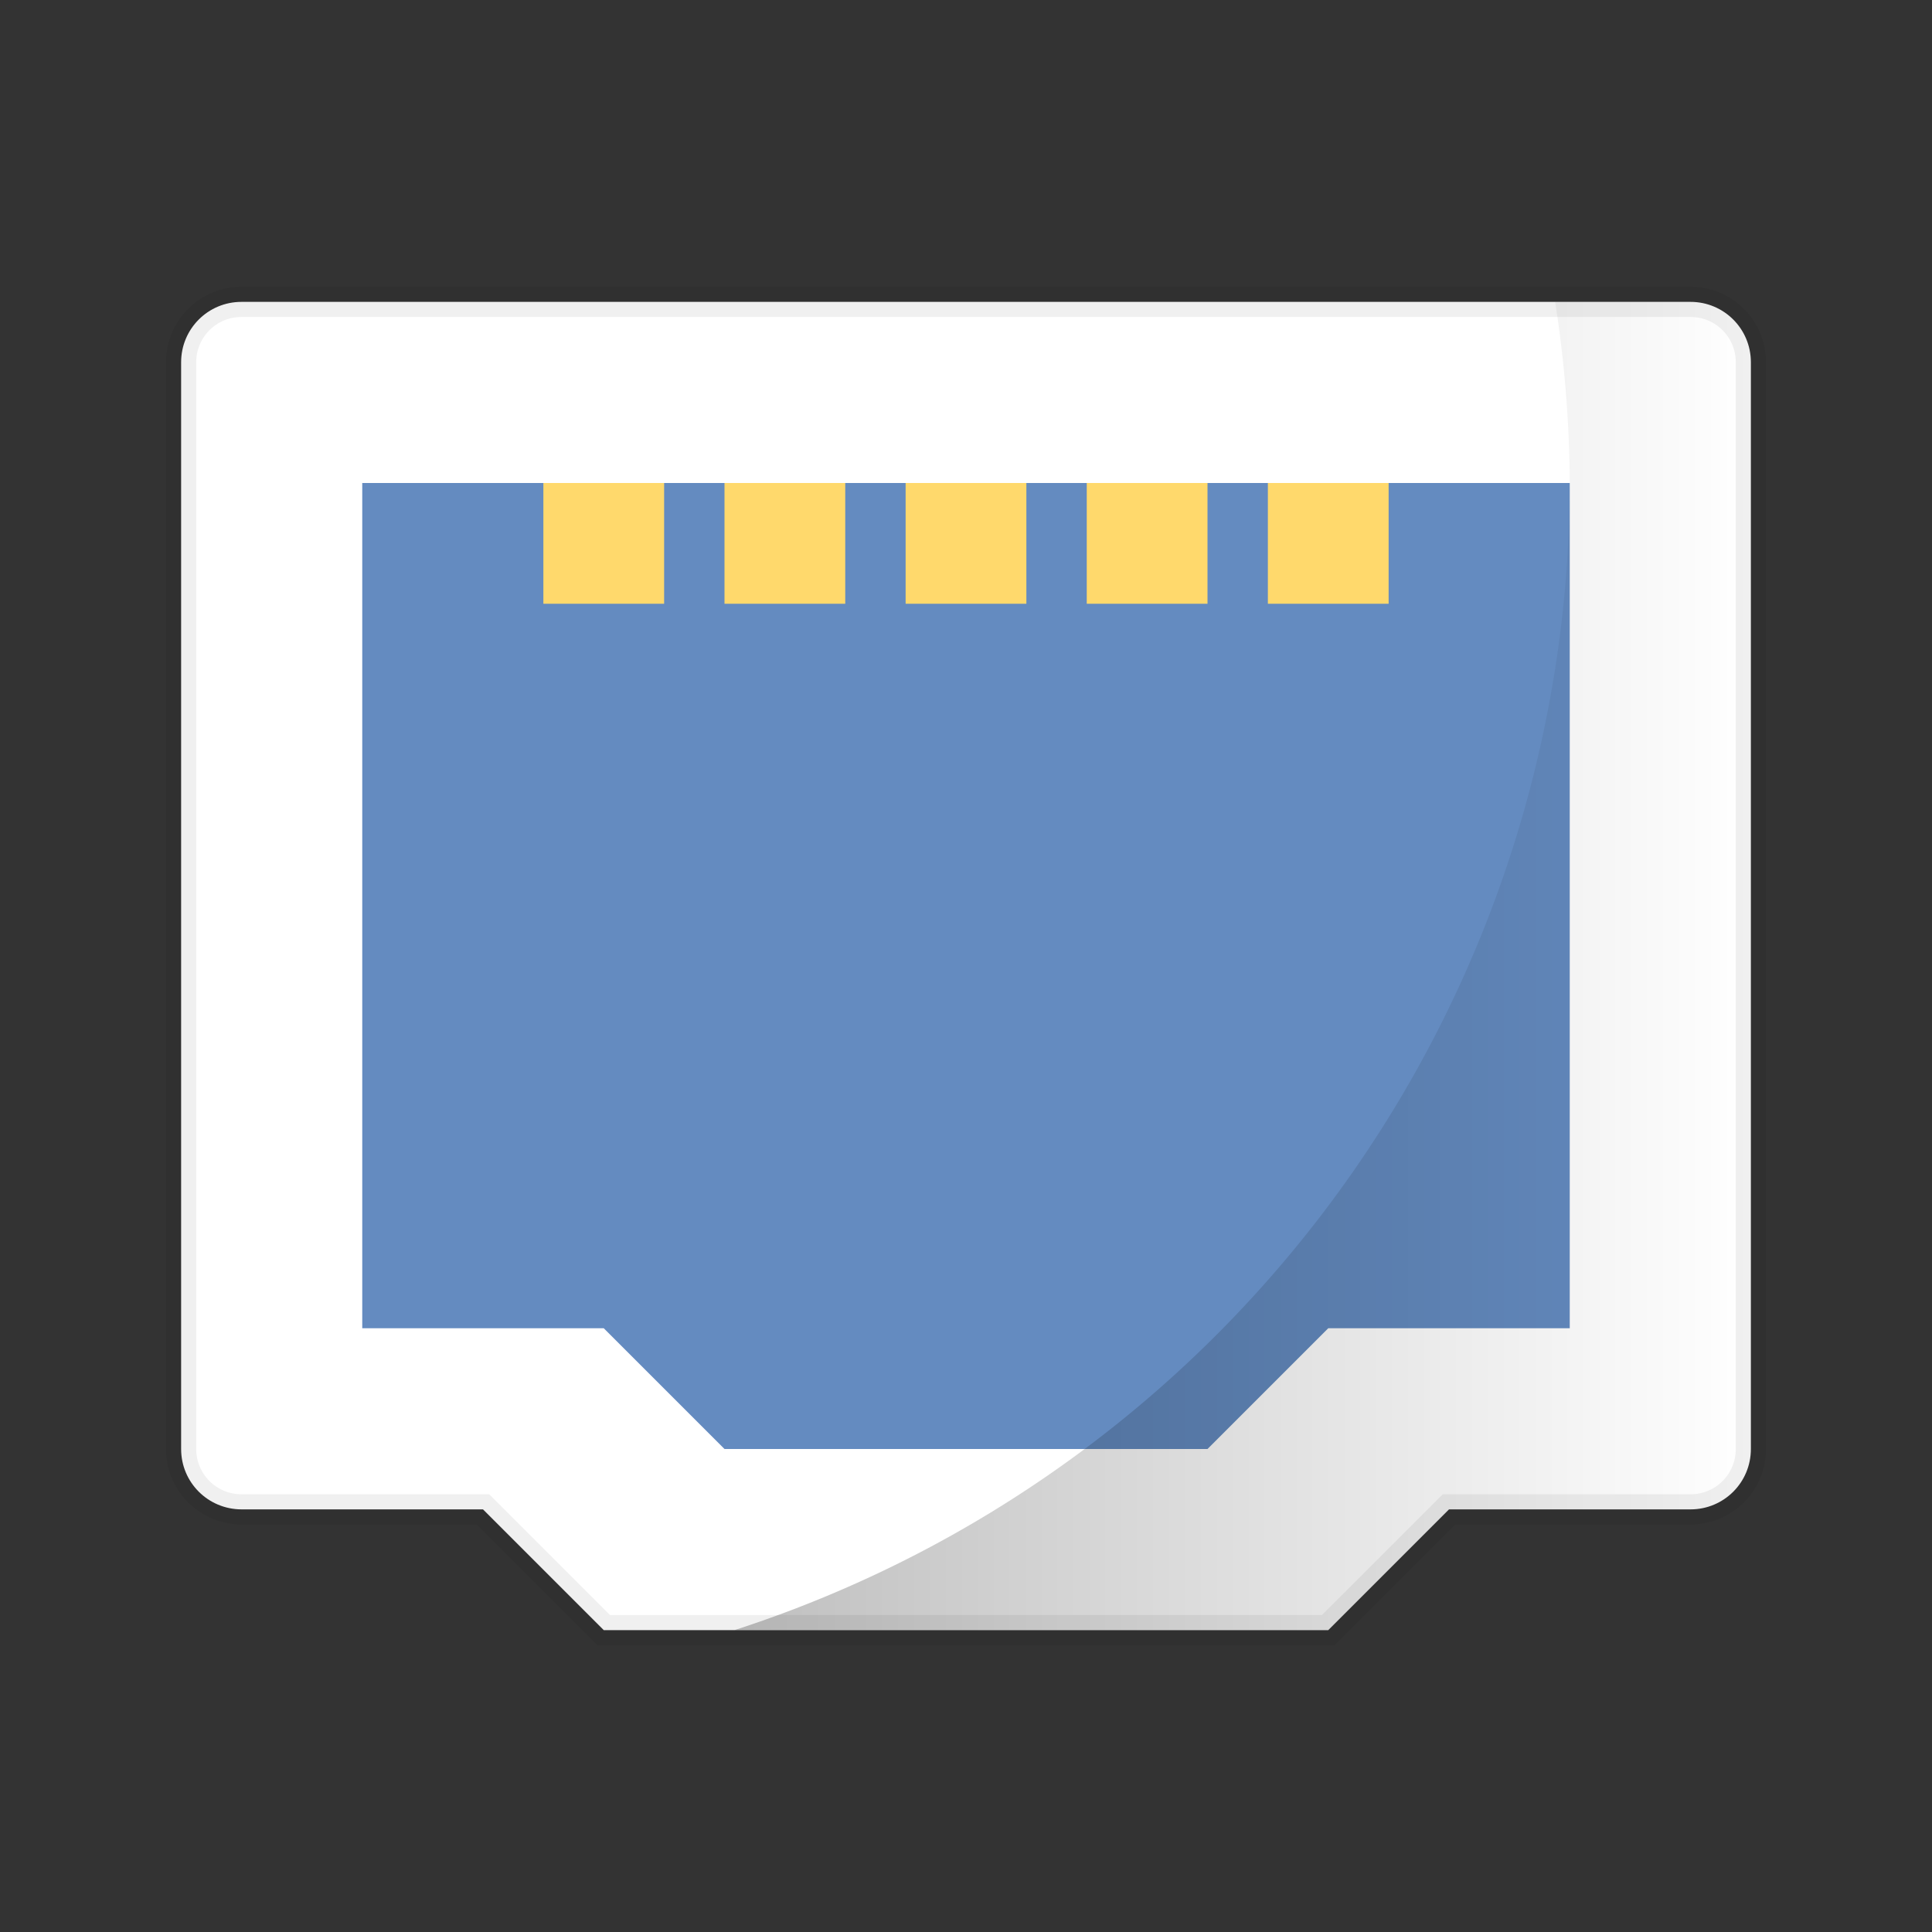 <?xml version="1.0" encoding="UTF-8" standalone="no"?>
<svg
   xmlns:dc="http://purl.org/dc/elements/1.1/"
   xmlns:cc="http://creativecommons.org/ns#"
   xmlns:rdf="http://www.w3.org/1999/02/22-rdf-syntax-ns#"
   xmlns:svg="http://www.w3.org/2000/svg"
   xmlns="http://www.w3.org/2000/svg"
   xmlns:xlink="http://www.w3.org/1999/xlink"
   xmlns:sodipodi="http://sodipodi.sourceforge.net/DTD/sodipodi-0.dtd"
   xmlns:inkscape="http://www.inkscape.org/namespaces/inkscape"
   width="64"
   height="64"
   version="1"
   id="svg24"
   sodipodi:docname="network-wired.svg"
   inkscape:version="0.92.2 2405546, 2018-03-11">
  <rect width="100%" height="100%" fill="#333333" stroke="none"/>
  <defs
     id="defs28">
    <linearGradient
       inkscape:collect="always"
       id="linearGradient868">
      <stop
         style="stop-color:#000000;stop-opacity:1;"
         offset="0"
         id="stop864" />
      <stop
         style="stop-color:#000000;stop-opacity:0;"
         offset="1"
         id="stop866" />
    </linearGradient>
    <linearGradient
       inkscape:collect="always"
       xlink:href="#linearGradient868"
       id="linearGradient870"
       x1="24.332"
       y1="32"
       x2="58"
       y2="32"
       gradientUnits="userSpaceOnUse" />
  </defs>
  <sodipodi:namedview
     pagecolor="#ffffff"
     bordercolor="#666666"
     borderopacity="1"
     objecttolerance="10"
     gridtolerance="10"
     guidetolerance="10"
     inkscape:pageopacity="0"
     inkscape:pageshadow="2"
     inkscape:window-width="1920"
     inkscape:window-height="1022"
     id="namedview26"
     showgrid="true"
     inkscape:snap-bbox="true"
     inkscape:bbox-nodes="true"
     inkscape:snap-bbox-edge-midpoints="true"
     inkscape:object-paths="true"
     inkscape:snap-intersection-paths="true"
     inkscape:snap-smooth-nodes="true"
     inkscape:snap-midpoints="true"
     inkscape:snap-object-midpoints="true"
     inkscape:zoom="3.6875"
     inkscape:cx="23.040575"
     inkscape:cy="26.095876"
     inkscape:window-x="0"
     inkscape:window-y="28"
     inkscape:window-maximized="1"
     inkscape:current-layer="svg24">
    <inkscape:grid
       type="xygrid"
       id="grid840" />
  </sodipodi:namedview>
  <g
     id="g862">
    <path
       sodipodi:nodetypes="ssssccccccsssss"
       inkscape:connector-curvature="0"
       id="path4"
       d="m 8,10 c -1.108,0 -2,0.892 -2,2 v 36 c 0,1.108 0.892,1.997 2,2 h 6 2 l 4,4 h 24 l 4,-4 h 3 5 c 1.108,0 2,-0.892 2,-2 V 12 c 0,-1.108 -0.892,-2 -2,-2 z"
       style="fill:#ffffff;stroke:#000000;stroke-opacity:0.059;paint-order:markers stroke fill" />
    <path
       id="path6"
       d="M 24,48 20,44 H 12 V 16 H 52 V 44 H 44 L 40,48 Z"
       style="opacity:1;fill:#648bc0;fill-opacity:1" />
    <g
       id="g18"
       transform="scale(1,-1)"
       style="fill:#f8c44e">
      <rect
         id="rect8"
         y="-20"
         x="18"
         height="4"
         width="4"
         style="fill:#ffd96c;fill-opacity:1" />
      <rect
         id="rect10"
         y="-20"
         x="24"
         height="4"
         width="4"
         style="fill:#ffd96c;fill-opacity:1" />
      <rect
         id="rect12"
         y="-20"
         x="30"
         height="4"
         width="4"
         style="fill:#ffd96c;fill-opacity:1" />
      <rect
         id="rect14"
         y="-20"
         x="36"
         height="4"
         width="4"
         style="fill:#ffd96c;fill-opacity:1" />
      <rect
         id="rect16"
         y="-20"
         x="42"
         height="4"
         width="4"
         style="fill:#ffd96c;fill-opacity:1" />
    </g>
    <path
       id="path850"
       d="M 51.516 10 A 40 40 0 0 1 52 16 A 40 40 0 0 1 24.332 54 L 44 54 L 48 50 L 51 50 L 56 50 C 57.108 50 58 49.108 58 48 L 58 12 C 58 10.892 57.108 10 56 10 L 51.516 10 z "
       style="fill:url(#linearGradient870);opacity:0.25;fill-opacity:1" />
  </g>
</svg>

